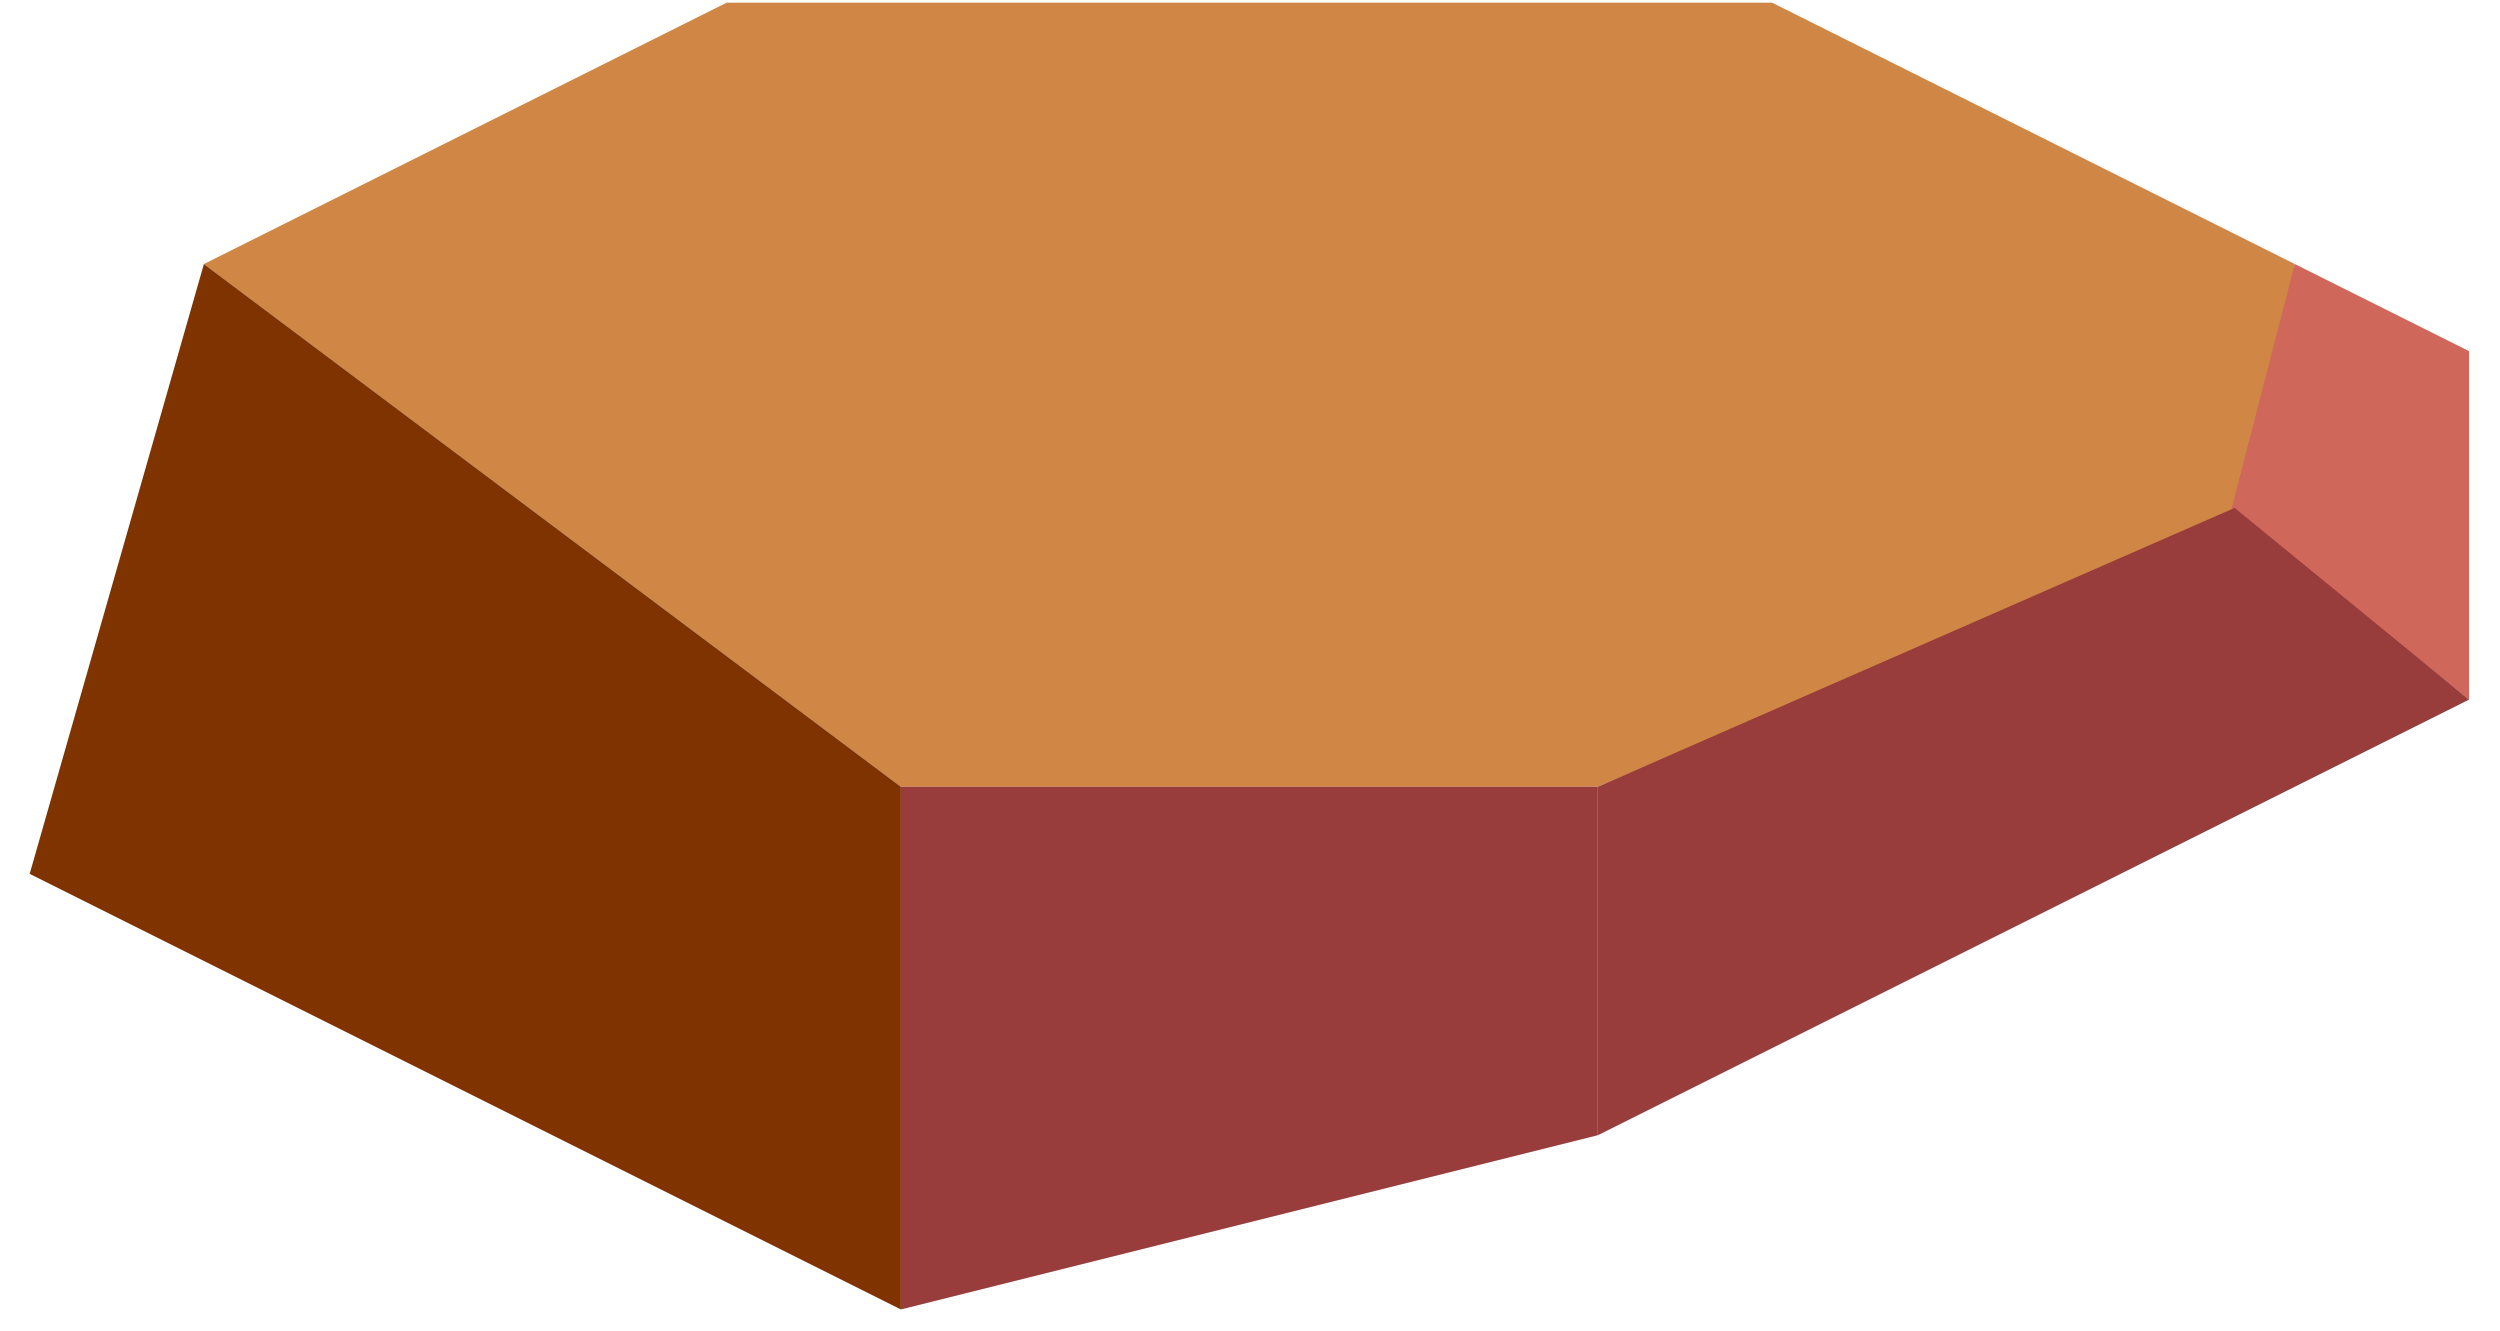 <?xml version="1.0" encoding="UTF-8" standalone="no"?><!DOCTYPE svg PUBLIC "-//W3C//DTD SVG 1.1//EN" "http://www.w3.org/Graphics/SVG/1.1/DTD/svg11.dtd"><svg width="100%" height="100%" viewBox="0 0 77 41" version="1.1" xmlns="http://www.w3.org/2000/svg" xmlns:xlink="http://www.w3.org/1999/xlink" xml:space="preserve" xmlns:serif="http://www.serif.com/" style="fill-rule:evenodd;clip-rule:evenodd;stroke-linejoin:round;stroke-miterlimit:1.414;"><g id="rock10"><path d="M70.679,8.132l-16.099,-8.05l-32.2,0l-16.1,8.05l21.467,16.1l21.466,0c0,0 22.082,-9.395 21.466,-9.395c-0.616,0 0,-6.705 0,-6.705" style="fill:#d08746;"/><path d="M70.679,8.132l5.367,2.683l0,10.733l-7.313,-5.891l1.946,-7.525Z" style="fill:#d0675b;"/><path d="M68.825,15.643l7.221,5.905l-26.833,13.417l0,-10.733l19.612,-8.589" style="fill:#983c3c;"/><path d="M49.213,24.232l0,10.733l-21.466,5.366l0,-16.099l21.466,0" style="fill:#983c3c;"/><path d="M6.28,8.132l21.467,16.1l0,16.099l-26.833,-13.416l5.366,-18.783Z" style="fill:#7e3300;"/></g></svg>